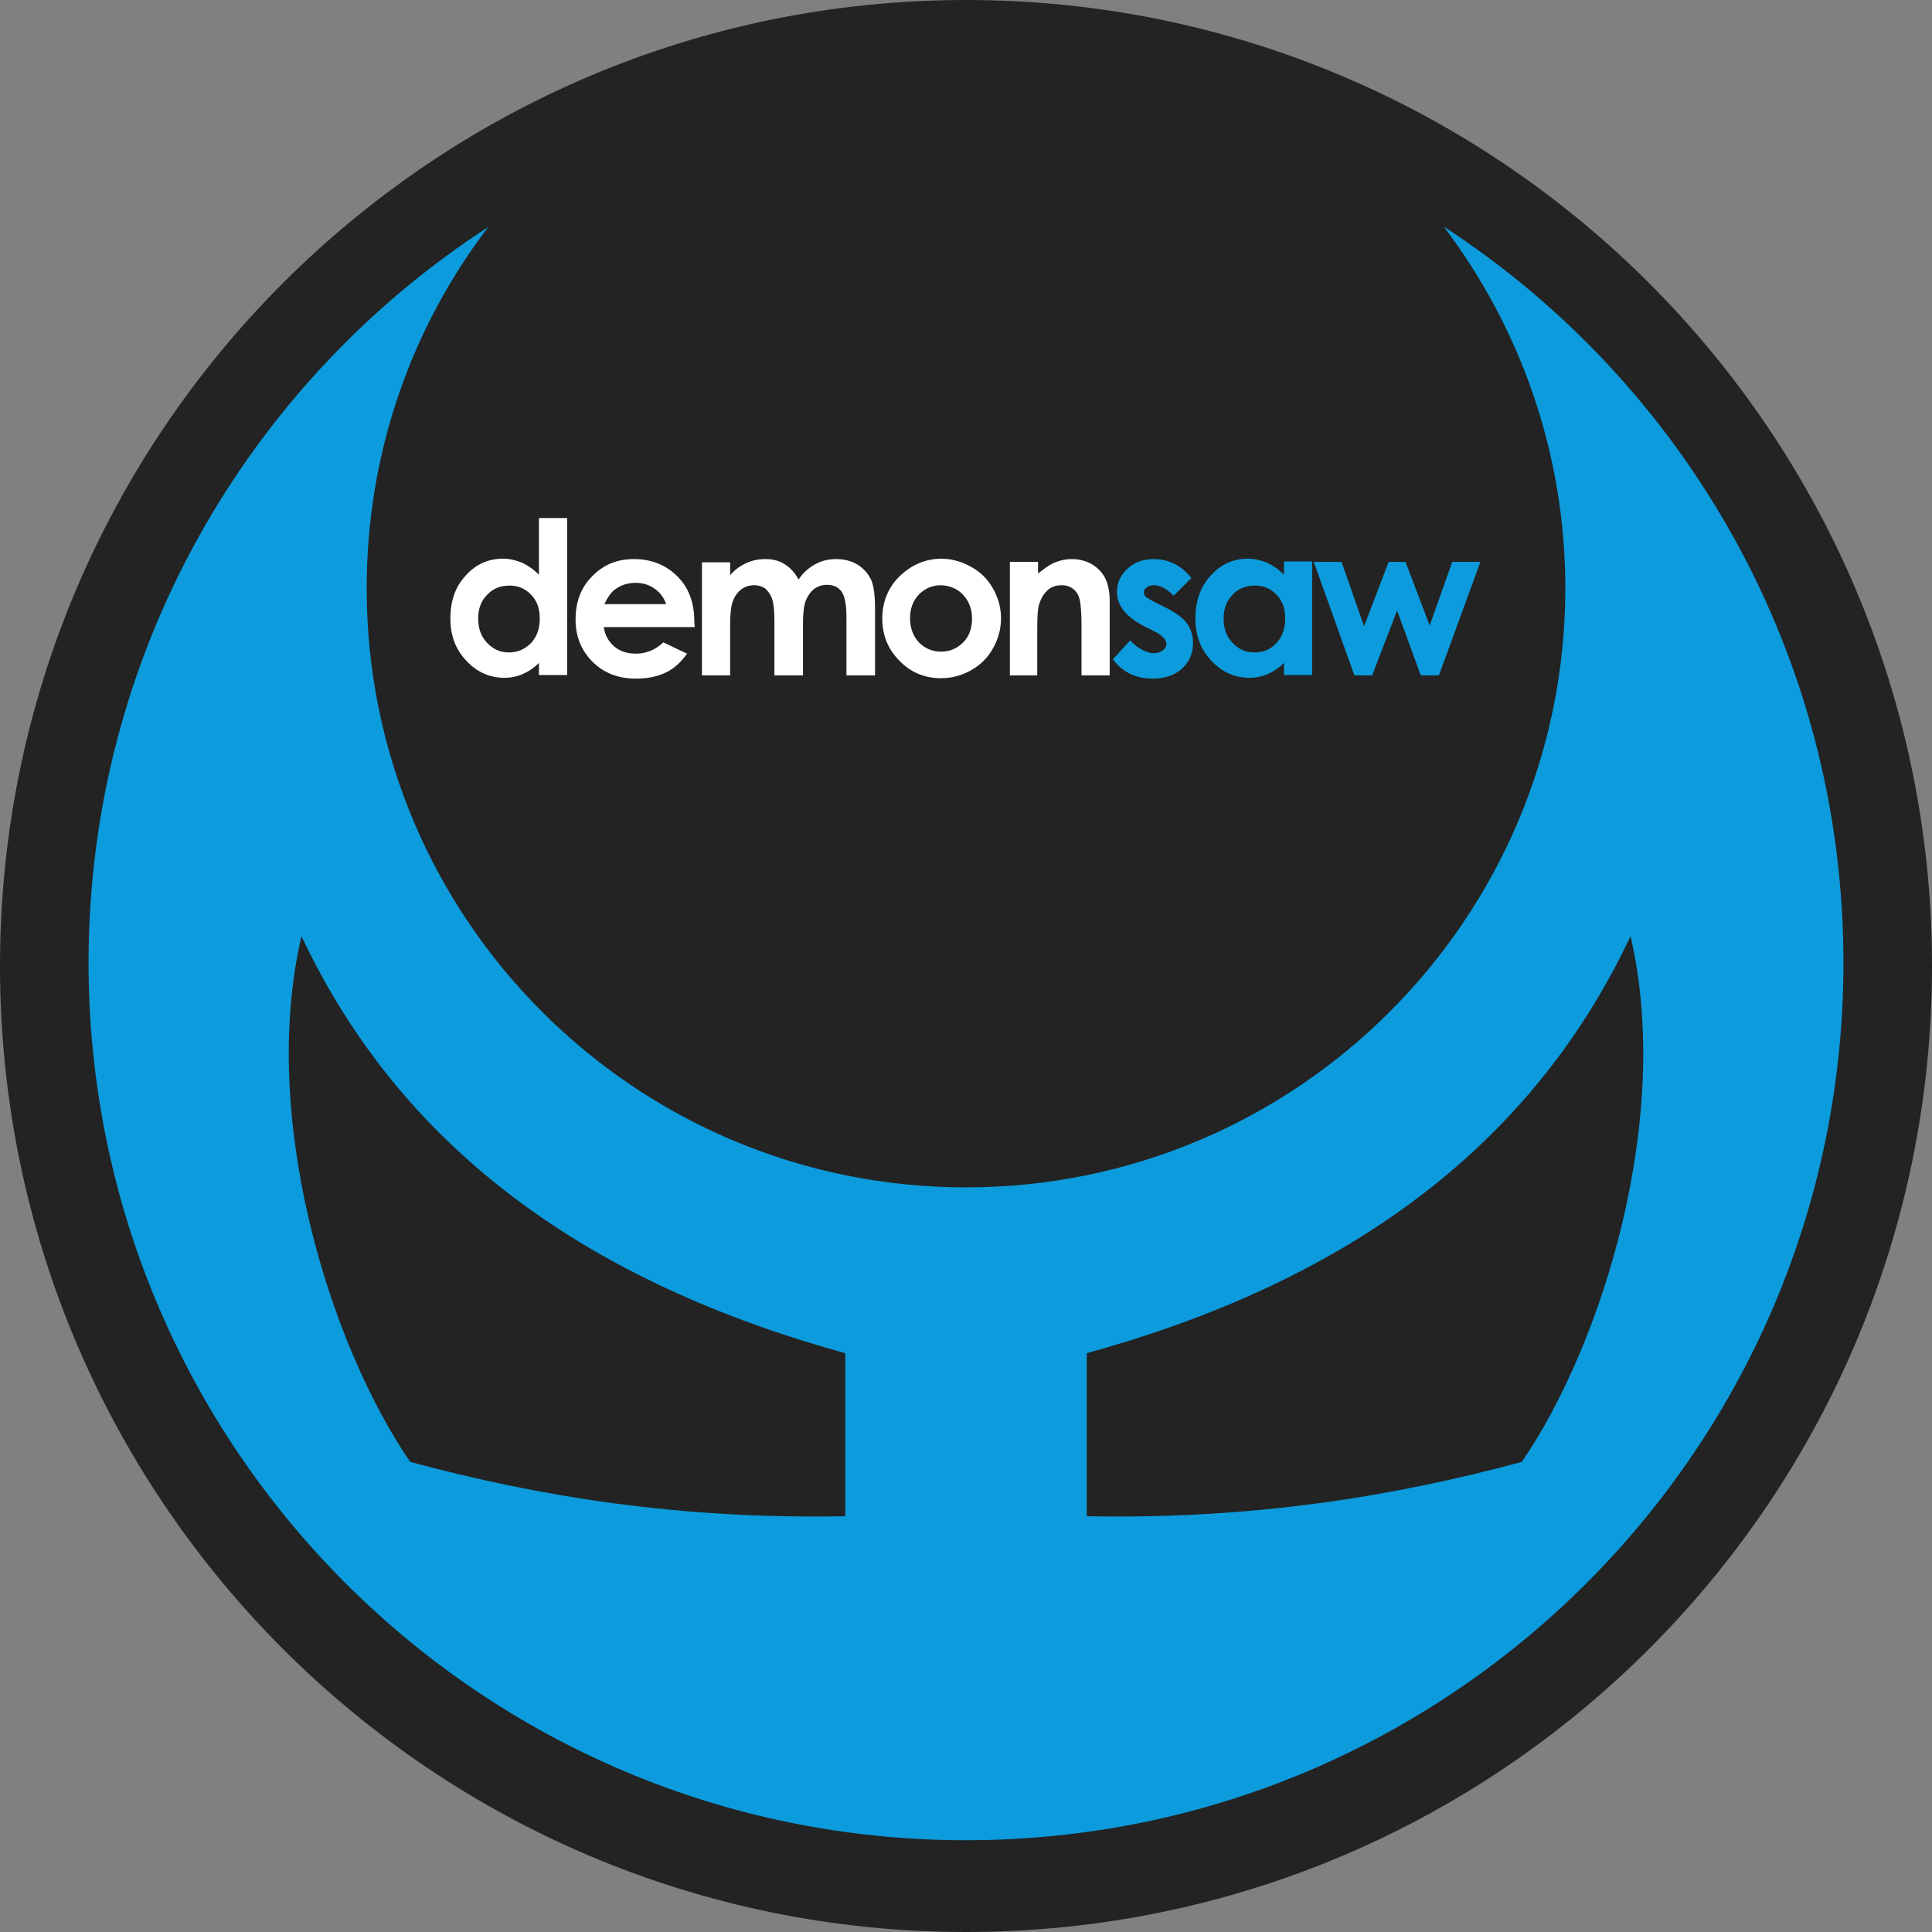<?xml version="1.0" encoding="utf-8"?>
<!-- Generator: Adobe Illustrator 17.0.0, SVG Export Plug-In . SVG Version: 6.00 Build 0)  -->
<!DOCTYPE svg PUBLIC "-//W3C//DTD SVG 1.1//EN" "http://www.w3.org/Graphics/SVG/1.1/DTD/svg11.dtd">
<svg version="1.1" xmlns="http://www.w3.org/2000/svg" xmlns:xlink="http://www.w3.org/1999/xlink" x="0px" y="0px" width="480px"
	 height="480px" viewBox="0 0 480 480" style="enable-background:new 0 0 480 480;" xml:space="preserve">
<rect x="0" y="0" width="480" height="480" fill="#808080" stroke="none"/>
<style type="text/css">
	.st0{fill-rule:evenodd;clip-rule:evenodd;fill:#232323;}
	.st1{fill-rule:evenodd;clip-rule:evenodd;fill:#0C9BDC;}
	.st2{fill:#FFFFFF;}
	.st3{fill:#0C9BDC;}
	.st4{display:none;}
</style>
<g id="Layer_1">
	<g>
		<path class="st0" d="M480,240c0,132.5-107.5,240-240,240S0,372.5,0,240S107.5,0,240,0S480,107.5,480,240L480,240z"/>
		<path class="st1" d="M358.7,56.3c18.9,25,30.2,56.1,30.2,89.8c0,82.2-66.7,148.9-148.9,148.9S91.1,228.4,91.1,146.2
			c0-33.8,11.2-64.9,30.2-89.8C61.5,95.2,22,162.6,22,239.2c0,120.4,97.6,218,218,218c120.4,0,218-97.6,218-218
			C458,162.6,418.5,95.2,358.7,56.3L358.7,56.3z"/>
		<path class="st0" d="M74.9,232.6c-10.5,45,6.9,101.2,27,130.6c31.9,8.6,66.8,14.3,108.1,13.5c0-13.5,0-27,0-40.5
			C147.6,319,100.4,286.7,74.9,232.6L74.9,232.6z"/>
		<path class="st0" d="M405.1,232.6c10.5,45-6.9,101.2-27,130.6c-31.9,8.6-66.8,14.3-108.1,13.5c0-13.5,0-27,0-40.5
			C332.4,319,379.6,286.7,405.1,232.6L405.1,232.6z"/>
	</g>
</g>
<g id="Layer_3">
	<g>
		<g>
			<g>
				<path class="st2" d="M133.8,142.7c-1.3-1.3-2.6-2.2-4.1-2.9c-1.5-0.6-3.1-1-4.7-1c-3.7,0-6.8,1.4-9.3,4.2
					c-2.6,2.8-3.8,6.3-3.8,10.7c0,4.2,1.3,7.7,4,10.5c2.6,2.8,5.8,4.2,9.4,4.2c1.6,0,3.1-0.3,4.5-0.9c1.4-0.6,2.8-1.5,4.1-2.8v3h7
					v-39h-7V142.7z M131.9,147.7c1.5,1.5,2.2,3.5,2.2,6c0,2.5-0.7,4.5-2.2,6.1c-1.5,1.5-3.3,2.3-5.5,2.3c-2.1,0-3.9-0.8-5.4-2.4
					c-1.5-1.6-2.2-3.6-2.2-6c0-2.4,0.7-4.4,2.2-5.9c1.4-1.5,3.2-2.3,5.4-2.3C128.6,145.4,130.4,146.2,131.9,147.7 M172.5,154.4
					c0-4.7-1.4-8.4-4.2-11.2s-6.4-4.3-10.8-4.3c-4.2,0-7.6,1.4-10.4,4.3c-2.8,2.8-4.1,6.4-4.1,10.7c0,4.2,1.4,7.7,4.2,10.5
					c2.8,2.8,6.4,4.2,10.8,4.2c2.8,0,5.3-0.5,7.4-1.5c2.1-1,3.8-2.6,5.3-4.7l-5.9-2.8c-1.9,1.8-4.2,2.8-6.8,2.8
					c-2.2,0-4-0.6-5.4-1.8c-1.4-1.2-2.3-2.8-2.6-4.8h22.6L172.5,154.4z M150.1,150.2c0.8-1.7,1.7-3,2.6-3.7c1.5-1.1,3.2-1.7,5.2-1.7
					c1.8,0,3.4,0.5,4.8,1.5c1.4,1,2.3,2.3,2.8,3.8H150.1z M174.4,167.8h7v-12.5c0-2.7,0.2-4.7,0.7-6s1.2-2.2,2.1-2.9
					c1-0.7,2-1,3.2-1c1.1,0,1.9,0.3,2.7,0.8c0.7,0.6,1.3,1.4,1.7,2.5c0.4,1.1,0.6,3,0.6,5.5v13.6h7.1v-12.7c0-2.7,0.2-4.6,0.7-5.9
					c0.5-1.2,1.2-2.2,2.1-2.9c1-0.7,2-1,3.2-1c1.6,0,2.8,0.6,3.6,1.7c0.8,1.1,1.2,3.3,1.2,6.5v14.3h7.1v-16.5c0-3.4-0.3-5.8-1-7.3
					c-0.7-1.5-1.8-2.7-3.3-3.7c-1.5-0.9-3.3-1.4-5.3-1.4c-1.9,0-3.7,0.4-5.3,1.3c-1.6,0.9-3,2.1-4.1,3.8c-0.9-1.7-2-2.9-3.4-3.8
					c-1.4-0.9-3-1.3-4.8-1.3c-1.7,0-3.3,0.3-4.8,1c-1.5,0.7-2.8,1.6-4,3v-3.2h-7V167.8z M224,142.7c-3.2,2.9-4.8,6.6-4.8,11
					c0,4.1,1.4,7.6,4.3,10.5c2.8,2.9,6.3,4.3,10.3,4.3c2.7,0,5.2-0.7,7.5-2c2.3-1.3,4.1-3.1,5.4-5.4c1.3-2.3,2-4.8,2-7.5
					c0-2.6-0.7-5.1-2-7.4c-1.3-2.3-3.1-4.1-5.5-5.4c-2.3-1.3-4.8-2-7.5-2C230,138.9,226.8,140.2,224,142.7 M239.3,147.8
					c1.4,1.5,2.2,3.5,2.2,5.9s-0.7,4.4-2.2,5.9c-1.5,1.5-3.3,2.3-5.5,2.3c-2.2,0-4-0.8-5.5-2.3c-1.4-1.5-2.2-3.5-2.2-6
					c0-2.4,0.7-4.3,2.2-5.9c1.5-1.5,3.3-2.3,5.5-2.3C236.1,145.5,237.9,146.3,239.3,147.8 M250.7,167.8h7v-11.3
					c0-2.9,0.1-4.8,0.3-5.7c0.4-1.7,1.1-3,2.1-4c1-1,2.2-1.4,3.7-1.4c1.1,0,2,0.3,2.8,0.9s1.3,1.4,1.6,2.5c0.3,1.1,0.5,3.3,0.5,6.7
					v12.3h7v-18.6c0-3.2-0.8-5.7-2.4-7.4c-1.9-2-4.3-2.9-7.1-2.9c-1.4,0-2.7,0.3-4,0.8c-1.3,0.5-2.7,1.5-4.3,2.8v-2.9h-7V167.8z"/>
				<path class="st3" d="M291.8,140.1c-1.6-0.8-3.3-1.2-5.1-1.2c-2.7,0-4.9,0.8-6.6,2.4c-1.7,1.6-2.6,3.5-2.6,5.7
					c0,3.5,2.3,6.3,6.8,8.6l2.4,1.2c2,1,3.1,2.1,3.1,3.2c0,0.6-0.3,1.1-0.9,1.6c-0.6,0.4-1.3,0.7-2.2,0.7c-0.9,0-1.8-0.3-3-0.9
					c-1.1-0.6-2.1-1.4-2.9-2.3l-4.3,4.7c2.4,3.2,5.7,4.8,9.8,4.8c3.1,0,5.5-0.8,7.4-2.5c1.8-1.7,2.7-3.8,2.7-6.3
					c0-1.9-0.5-3.5-1.5-4.9c-1-1.4-2.9-2.8-5.6-4.1l-2.6-1.3c-1.1-0.6-1.8-1-2.1-1.3c-0.3-0.3-0.4-0.7-0.4-1c0-0.5,0.2-0.9,0.7-1.3
					c0.4-0.3,1.1-0.5,1.9-0.5c1.4,0,3.1,0.9,4.8,2.6l4.4-4.4C294.7,142,293.4,140.9,291.8,140.1 M318.9,142.7
					c-1.3-1.3-2.6-2.2-4.1-2.9c-1.5-0.6-3.1-1-4.7-1c-3.7,0-6.8,1.4-9.3,4.2c-2.6,2.8-3.8,6.3-3.8,10.7c0,4.2,1.3,7.7,4,10.5
					c2.6,2.8,5.8,4.2,9.4,4.2c1.6,0,3.1-0.3,4.5-0.9c1.4-0.6,2.8-1.5,4.1-2.8v3h7v-28.2h-7V142.7z M317.1,147.7
					c1.5,1.5,2.2,3.5,2.2,6c0,2.5-0.7,4.5-2.2,6.1s-3.3,2.3-5.5,2.3c-2.1,0-3.9-0.8-5.4-2.4c-1.5-1.6-2.2-3.6-2.2-6
					c0-2.4,0.7-4.4,2.2-5.9c1.4-1.5,3.2-2.3,5.4-2.3C313.8,145.4,315.6,146.2,317.1,147.7"/>
				<polygon class="st3" points="336.5,167.8 340.9,167.8 347.1,151.7 353,167.8 357.5,167.8 367.8,139.6 360.8,139.6 355.2,155.4 
					349.2,139.6 345,139.6 338.9,155.6 333.3,139.6 326.4,139.6 				"/>
			</g>
		</g>
	</g>
</g>
<g id="Layer_2" class="st4">
</g>
</svg>
